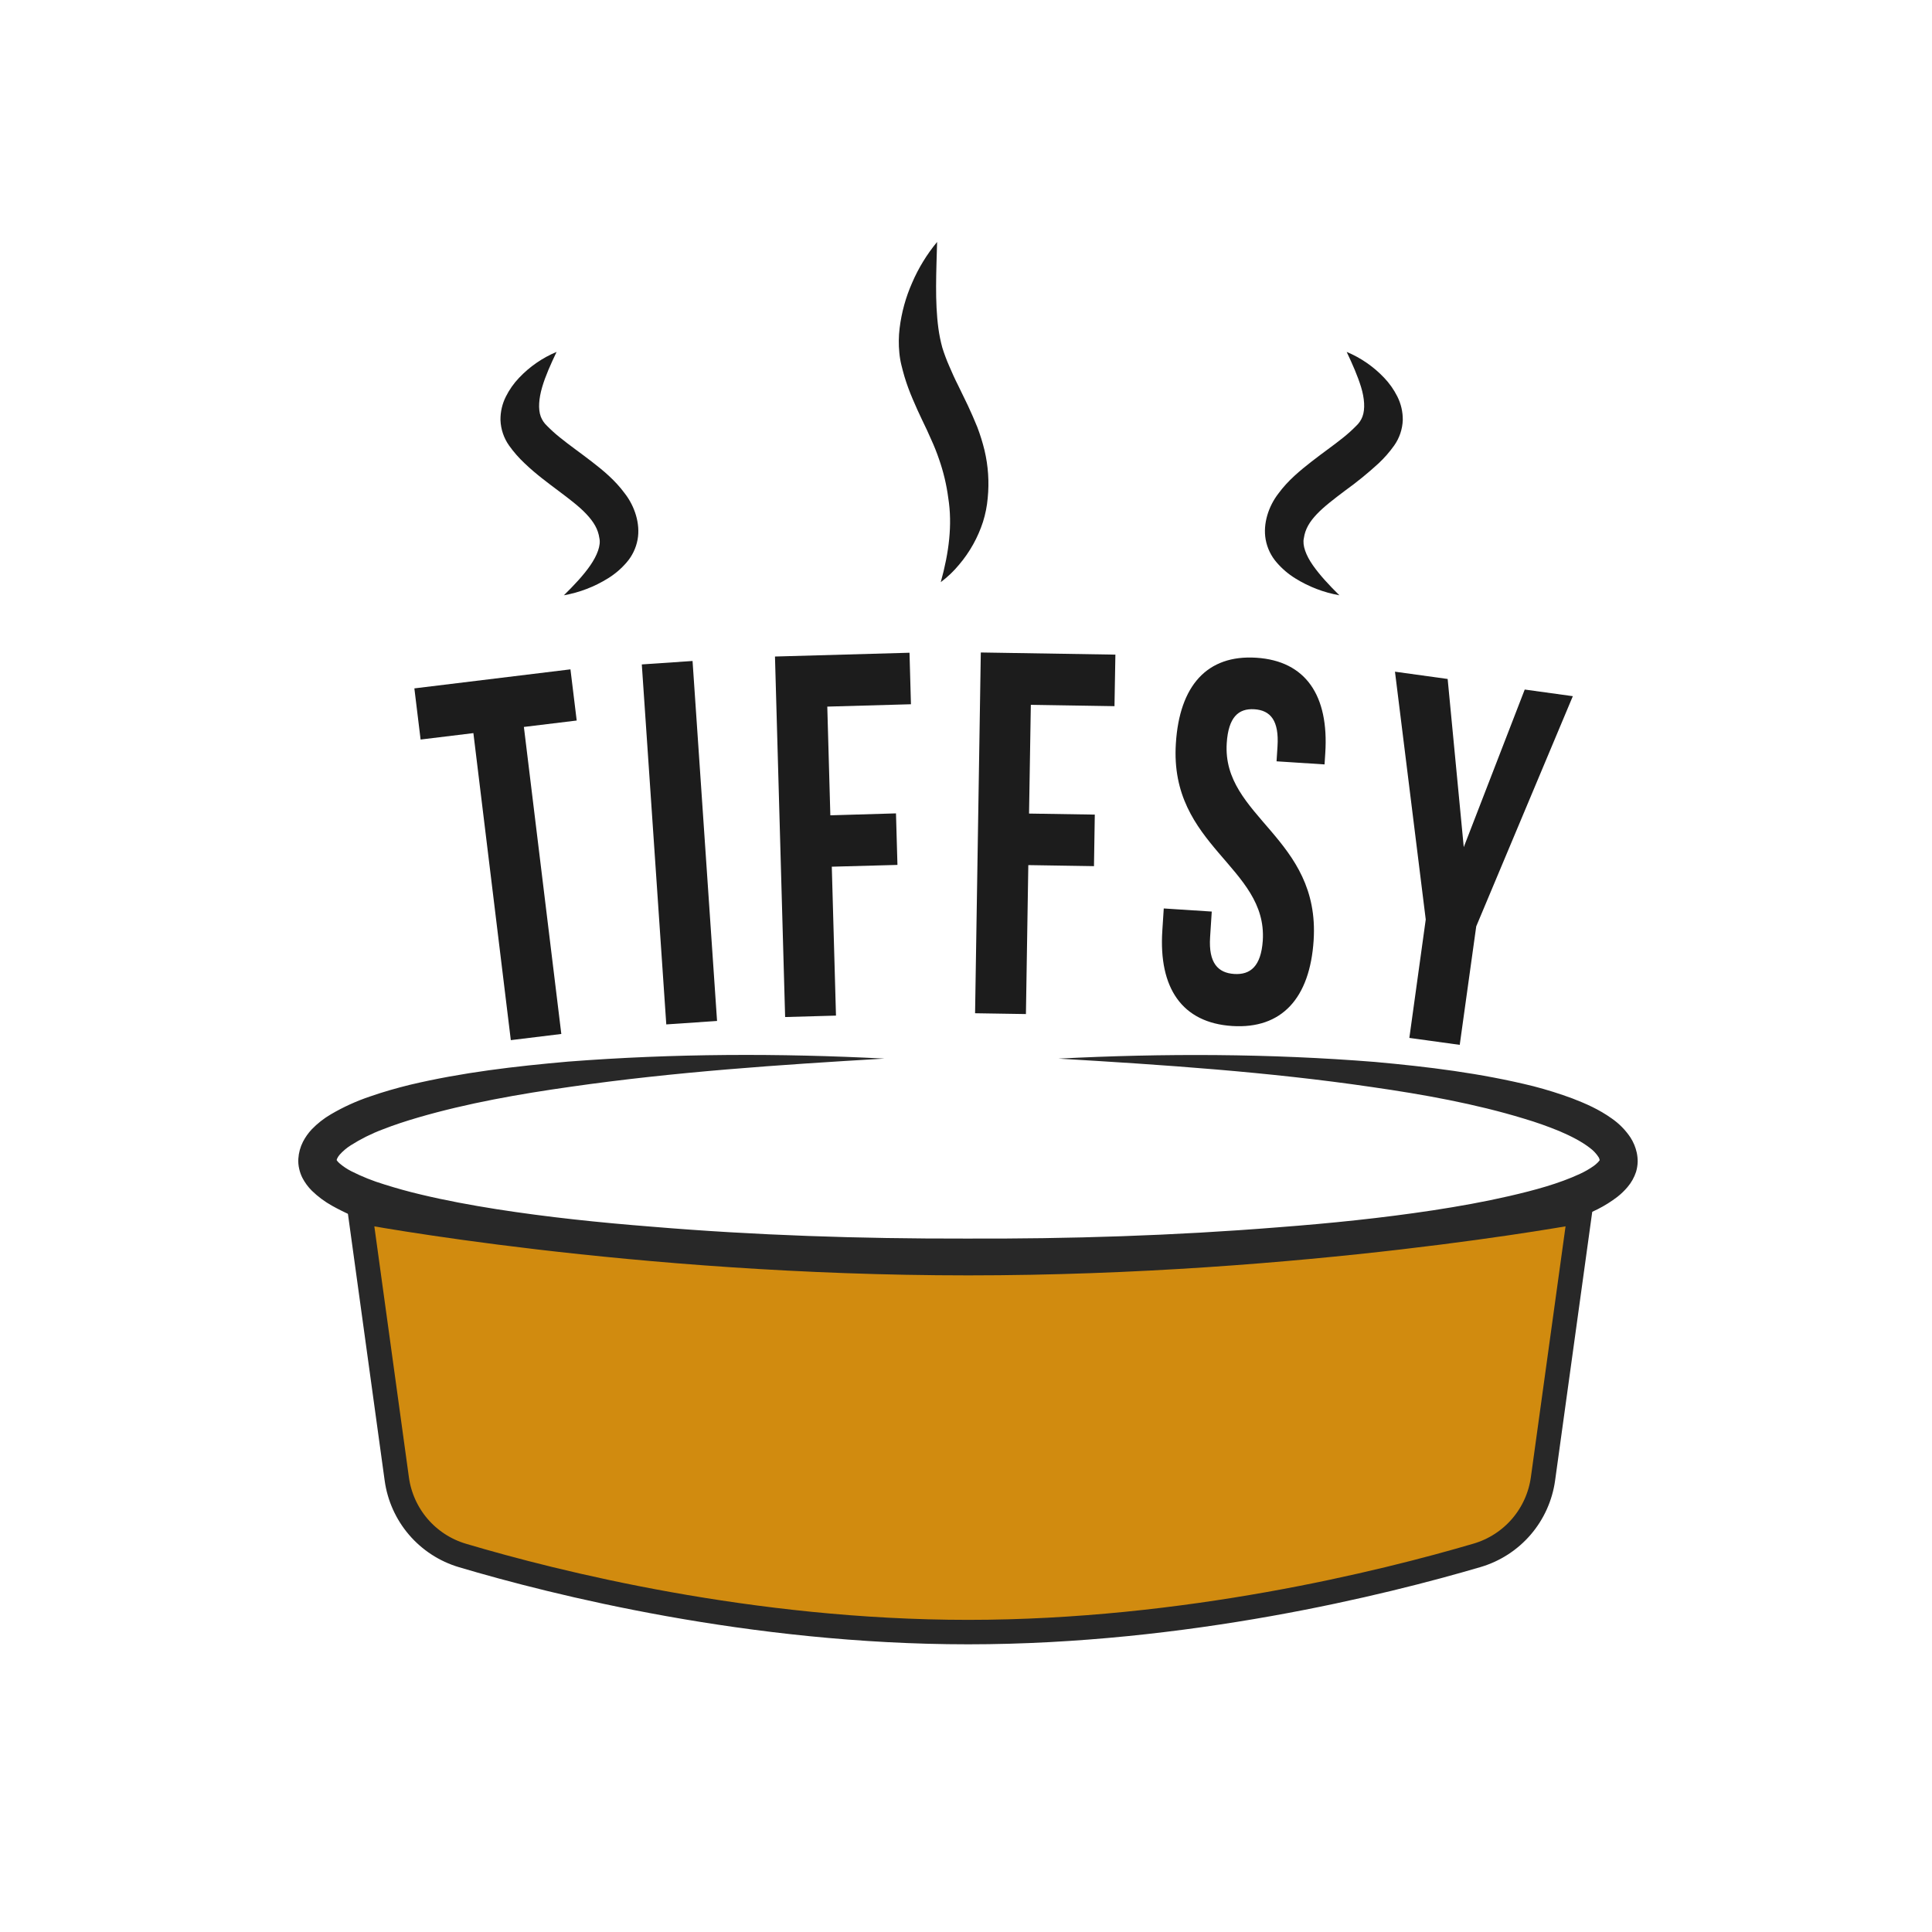 <svg width="158" height="158" viewBox="0 0 158 158" fill="none" xmlns="http://www.w3.org/2000/svg">
<g id="TiffsyLogoOMG-01-01 1">
<path id="Vector" d="M86.559 86.574C95.164 86.135 103.802 86.155 112.443 86.846C116.761 87.238 121.075 87.759 125.388 88.828C126.477 89.108 127.551 89.445 128.606 89.836C129.678 90.252 130.752 90.714 131.814 91.472C132.414 91.888 132.931 92.413 133.337 93.02C133.583 93.4 133.758 93.822 133.855 94.265C133.907 94.508 133.932 94.757 133.93 95.006C133.922 95.29 133.877 95.571 133.795 95.843C133.646 96.294 133.411 96.713 133.103 97.075C132.859 97.364 132.587 97.628 132.29 97.863C131.781 98.255 131.236 98.598 130.663 98.888C129.625 99.406 128.549 99.847 127.445 100.204C126.375 100.567 125.303 100.868 124.226 101.138C122.08 101.677 119.932 102.106 117.78 102.482C113.478 103.225 109.165 103.753 104.848 104.17C96.206 104.949 87.551 105.263 78.898 105.294C70.243 105.257 61.588 104.919 52.948 104.123C48.63 103.695 44.316 103.158 40.015 102.393C37.864 102.008 35.715 101.568 33.578 101.006C32.506 100.722 31.432 100.421 30.359 100.032C29.246 99.651 28.169 99.171 27.141 98.599C26.545 98.265 25.995 97.855 25.505 97.379C25.195 97.072 24.935 96.719 24.734 96.332C24.614 96.095 24.524 95.844 24.467 95.584C24.404 95.312 24.381 95.032 24.399 94.753C24.43 94.272 24.559 93.802 24.778 93.372C24.966 93.009 25.202 92.673 25.48 92.373C25.948 91.886 26.481 91.466 27.065 91.126C28.084 90.528 29.162 90.038 30.283 89.663C31.357 89.29 32.431 88.986 33.502 88.721C37.81 87.697 42.133 87.201 46.448 86.82C55.088 86.151 63.725 86.128 72.33 86.572C63.733 87.079 55.145 87.659 46.677 88.875C42.452 89.473 38.232 90.216 34.213 91.385C33.211 91.678 32.225 91.997 31.287 92.367C30.377 92.709 29.505 93.144 28.684 93.665C28.348 93.878 28.043 94.136 27.777 94.433C27.693 94.531 27.622 94.639 27.567 94.756C27.541 94.808 27.53 94.865 27.534 94.923C27.534 94.932 27.534 94.939 27.534 94.923C27.534 94.914 27.534 94.902 27.534 94.897C27.534 94.891 27.534 94.888 27.546 94.897C27.605 94.98 27.673 95.057 27.75 95.125C28.048 95.382 28.377 95.603 28.728 95.782C29.598 96.222 30.505 96.584 31.438 96.866C32.405 97.171 33.404 97.451 34.418 97.689C36.445 98.175 38.523 98.558 40.613 98.888C44.799 99.543 49.041 99.983 53.293 100.318C61.796 101.031 70.355 101.306 78.908 101.291C87.46 101.325 96.025 101.053 104.526 100.369C108.78 100.046 113.023 99.613 117.214 98.977C119.308 98.656 121.389 98.285 123.426 97.815C125.462 97.346 127.49 96.801 129.215 95.997C129.609 95.816 129.985 95.599 130.34 95.349C130.469 95.255 130.589 95.15 130.7 95.034C130.78 94.945 130.818 94.879 130.821 94.888C130.824 94.897 130.821 94.908 130.821 94.932C130.824 94.912 130.824 94.892 130.821 94.872C130.809 94.787 130.779 94.706 130.733 94.633C130.544 94.34 130.303 94.085 130.022 93.878C129.348 93.355 128.458 92.9 127.535 92.507C126.587 92.117 125.62 91.775 124.637 91.484C120.645 90.265 116.424 89.508 112.202 88.9C103.745 87.658 95.156 87.081 86.559 86.574Z" fill="#282828"/>
<path id="Vector_2" d="M32.449 120.946L29.436 99.069C29.436 99.069 51.78 103.301 79.177 103.301C106.574 103.301 129.21 99.069 129.21 99.069L126.188 120.929C125.989 122.38 125.376 123.743 124.421 124.855C123.466 125.966 122.211 126.778 120.806 127.193C113.115 129.456 96.959 133.473 79.171 133.473C61.418 133.473 45.432 129.469 37.812 127.205C36.411 126.787 35.16 125.975 34.209 124.865C33.258 123.755 32.647 122.394 32.449 120.946Z" fill="#D18B0F" stroke="#282828" stroke-width="2" stroke-miterlimit="10"/>
<path id="Vector_3" d="M46.652 54.74L47.163 58.925L42.844 59.45L45.905 84.559L41.775 85.063L38.714 59.954L34.397 60.48L33.887 56.296L46.652 54.74Z" fill="#1C1C1C"/>
<path id="Vector_4" d="M56.637 54.055L58.641 83.494L54.489 83.777L52.487 54.337L56.637 54.055Z" fill="#1C1C1C"/>
<path id="Vector_5" d="M73.274 66.519L73.394 70.733L68.025 70.879L68.367 83.057L64.208 83.174L63.378 53.691L74.38 53.381L74.498 57.594L67.656 57.787L67.906 66.677L73.274 66.519Z" fill="#1C1C1C"/>
<path id="Vector_6" d="M89.533 66.619L89.466 70.834L84.096 70.749L83.901 82.93L79.742 82.864L80.211 53.36L91.217 53.536L91.143 57.751L84.302 57.641L84.156 66.534L89.533 66.619Z" fill="#1C1C1C"/>
<path id="Vector_7" d="M102.745 53.79C106.783 54.051 108.686 56.877 108.382 61.588L108.322 62.514L104.397 62.261L104.475 61.041C104.611 58.937 103.908 58.09 102.587 58.004C101.266 57.917 100.459 58.669 100.323 60.773C99.932 66.83 107.974 68.49 107.43 76.902C107.125 81.614 104.839 84.17 100.762 83.907C96.684 83.643 94.746 80.814 95.056 76.103L95.173 74.294L99.098 74.548L98.962 76.65C98.828 78.754 99.609 79.565 100.93 79.651C102.251 79.737 103.124 79.032 103.271 76.928C103.661 70.872 95.619 69.211 96.163 60.799C96.458 56.087 98.706 53.53 102.745 53.79Z" fill="#1C1C1C"/>
<path id="Vector_8" d="M114.082 54.931L118.39 55.527L119.707 69.279L124.693 56.391L128.627 56.934L120.727 75.758L119.378 85.449L115.257 84.881L116.598 75.196L114.082 54.931Z" fill="#1C1C1C"/>
<path id="Vector_9" d="M45.517 28.779C45.039 29.787 44.607 30.74 44.338 31.66C44.069 32.58 43.996 33.456 44.224 34.067C44.334 34.356 44.509 34.616 44.736 34.826C45.063 35.158 45.409 35.472 45.773 35.764C46.553 36.397 47.462 37.032 48.396 37.753C49.331 38.474 50.307 39.279 51.096 40.354C51.906 41.396 52.379 42.831 52.142 44.129C52.013 44.826 51.699 45.475 51.233 46.009C50.799 46.512 50.29 46.946 49.725 47.295C48.62 47.984 47.394 48.455 46.113 48.683C46.948 47.861 47.71 47.056 48.275 46.237C48.84 45.418 49.153 44.591 49.017 44.01C48.913 43.269 48.551 42.681 47.96 42.048C47.369 41.416 46.546 40.799 45.663 40.135C44.781 39.471 43.811 38.76 42.909 37.895C42.437 37.454 42.011 36.967 41.636 36.441C41.202 35.828 40.956 35.101 40.929 34.35C40.92 33.68 41.074 33.018 41.377 32.421C41.658 31.861 42.021 31.346 42.454 30.893C43.316 29.983 44.36 29.262 45.517 28.779Z" fill="#1C1C1C"/>
<path id="Vector_10" d="M76.637 19.787C76.572 22.265 76.446 24.638 76.741 26.847C76.814 27.381 76.921 27.91 77.063 28.43C77.141 28.684 77.22 28.916 77.313 29.161C77.407 29.407 77.511 29.686 77.632 29.948C77.856 30.472 78.09 30.999 78.364 31.533L79.162 33.181C79.426 33.749 79.686 34.337 79.928 34.937C80.161 35.552 80.357 36.181 80.513 36.82C80.817 38.099 80.906 39.42 80.776 40.729C80.719 41.39 80.589 42.043 80.39 42.676C79.975 43.958 79.312 45.146 78.44 46.173C77.999 46.71 77.494 47.192 76.936 47.608C77.612 45.182 77.893 42.903 77.553 40.749C77.411 39.653 77.154 38.574 76.787 37.531C76.605 36.997 76.396 36.472 76.16 35.96C75.935 35.43 75.679 34.896 75.414 34.35C75.15 33.805 74.894 33.23 74.642 32.64C74.39 32.051 74.162 31.441 73.973 30.814C73.874 30.504 73.804 30.181 73.719 29.866C73.636 29.53 73.579 29.188 73.548 28.842C73.482 28.177 73.49 27.506 73.571 26.843C73.727 25.56 74.072 24.307 74.595 23.125C75.113 21.921 75.801 20.797 76.637 19.787Z" fill="#1C1C1C"/>
<path id="Vector_11" d="M110.132 28.779C111.289 29.263 112.333 29.983 113.195 30.893C113.628 31.346 113.991 31.861 114.272 32.421C114.574 33.019 114.728 33.681 114.72 34.35C114.693 35.102 114.447 35.828 114.012 36.441C113.637 36.967 113.211 37.454 112.74 37.895C111.868 38.696 110.948 39.444 109.986 40.135C109.108 40.799 108.28 41.425 107.689 42.048C107.098 42.672 106.736 43.269 106.631 44.01C106.493 44.596 106.805 45.428 107.374 46.237C107.943 47.046 108.701 47.861 109.536 48.683C108.254 48.455 107.028 47.984 105.923 47.295C105.358 46.946 104.85 46.512 104.416 46.009C103.949 45.476 103.635 44.826 103.508 44.129C103.271 42.831 103.743 41.396 104.554 40.354C105.342 39.279 106.327 38.479 107.253 37.753C108.179 37.028 109.096 36.397 109.876 35.764C110.24 35.472 110.586 35.158 110.913 34.826C111.14 34.616 111.315 34.356 111.424 34.067C111.652 33.456 111.589 32.571 111.311 31.66C111.033 30.749 110.609 29.787 110.132 28.779Z" fill="#1C1C1C"/>
</g>
</svg>

